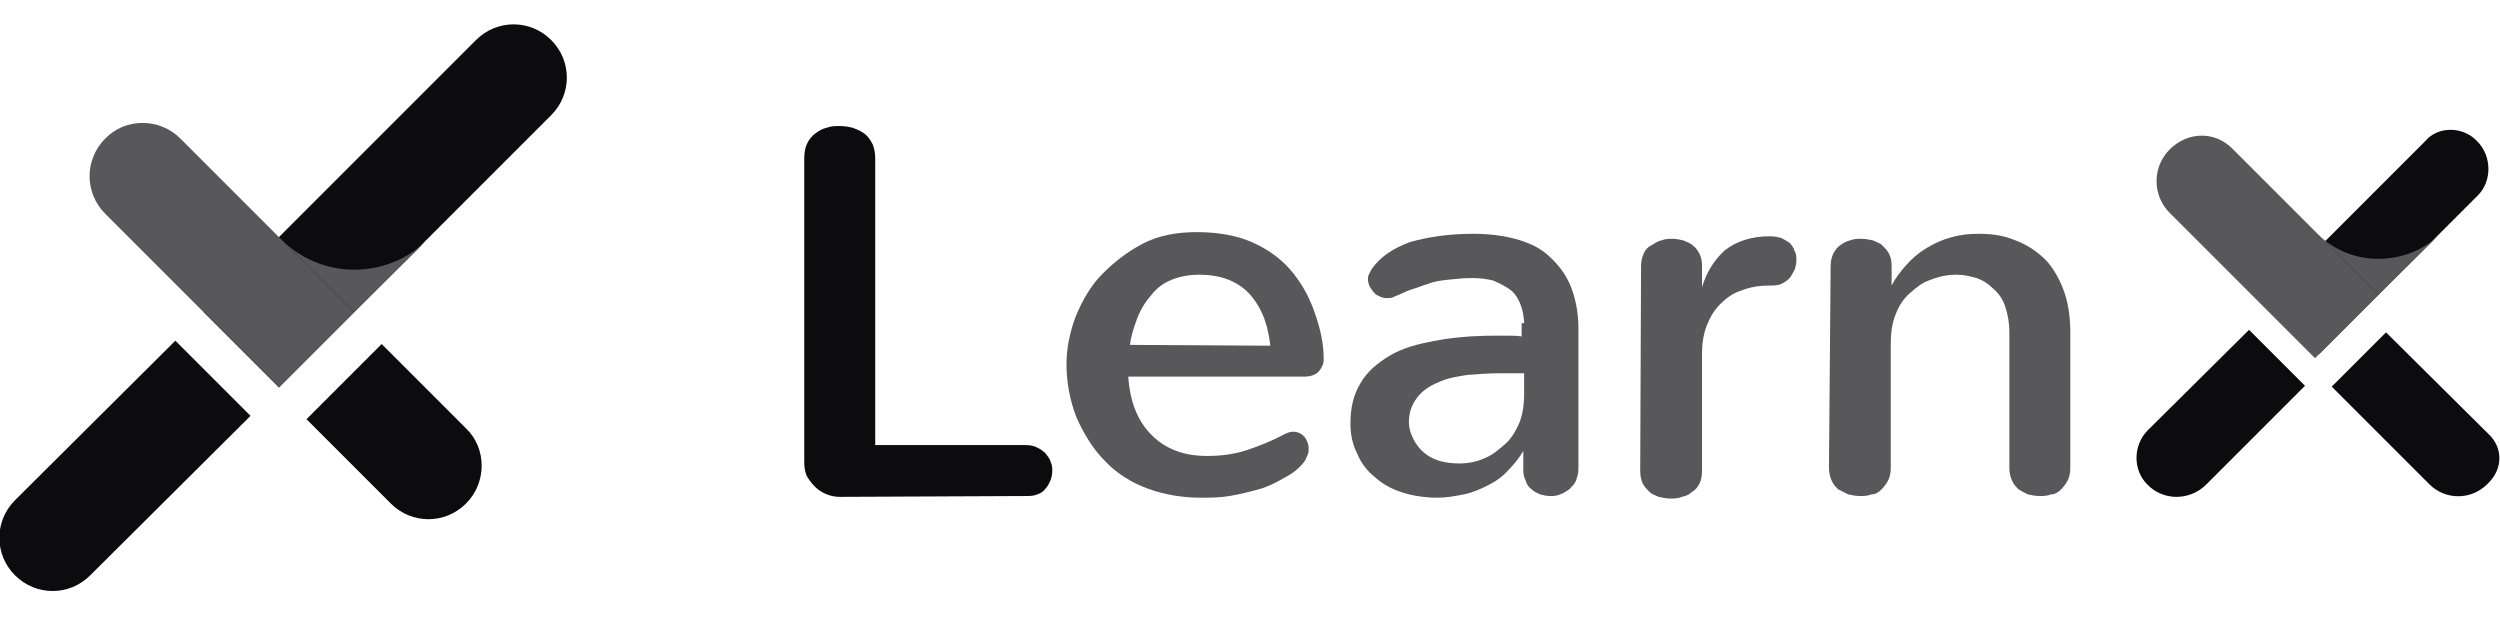<svg width="300" height="74" viewBox="0 0 300 74" fill="none" xmlns="http://www.w3.org/2000/svg">
<g clip-path="url(#clip0_1648_4103)">
<path d="M298.647 57.92L298.447 58.12C296.543 60.025 293.436 60.025 291.532 58.12L279.807 46.395L286.321 39.881L298.647 52.107C300.351 53.711 300.351 56.216 298.647 57.92Z" fill="#0C0B0D"/>
<path d="M297.245 16.931C299.049 18.735 299.049 21.741 297.345 23.445L278.404 42.386C278.304 42.486 278.204 42.486 278.204 42.386L271.99 36.173C271.89 36.072 271.89 35.972 271.99 35.972L291.031 16.931C292.535 15.127 295.541 15.127 297.245 16.931Z" fill="#0C0B0D"/>
<path d="M269.885 39.58L276.6 46.295L264.774 58.12C262.77 60.125 259.563 60.125 257.659 58.12C255.955 56.417 255.955 53.51 257.659 51.706L269.885 39.58Z" fill="#0C0B0D"/>
<path d="M260.365 17.931C258.26 20.035 258.26 23.443 260.365 25.547L277.802 42.985L285.419 35.369L267.981 17.931C265.877 15.726 262.569 15.726 260.365 17.931Z" fill="#585759"/>
<path d="M293.035 27.852C291.131 29.856 288.425 31.058 285.418 31.058C282.512 31.058 280.007 29.956 278.103 28.052L285.418 35.368L293.035 27.852Z" fill="#585759"/>
<path d="M55.921 60.425C53.415 62.93 49.407 62.93 46.901 60.425L36.779 50.303L45.799 41.283L55.921 51.405C58.426 53.81 58.426 57.919 55.921 60.425Z" fill="#0C0B0D"/>
<path d="M21.046 40.881L30.065 49.9L10.823 69.042C8.318 71.547 4.309 71.547 1.804 69.042C-0.702 66.537 -0.702 62.528 1.804 60.022L21.046 40.881Z" fill="#0C0B0D"/>
<path d="M33.472 46.493L24.452 37.474L57.123 4.803C59.628 2.297 63.637 2.297 66.142 4.803C68.648 7.308 68.648 11.317 66.142 13.822L33.472 46.493Z" fill="#0C0B0D"/>
<path d="M12.628 16.629C10.123 19.134 10.123 23.143 12.628 25.649L33.473 46.494L42.493 37.474L21.648 16.629C19.142 14.124 15.033 14.124 12.628 16.629Z" fill="#585759"/>
<path d="M51.512 28.555C49.207 30.96 46 32.363 42.492 32.363C39.085 32.363 35.978 30.96 33.773 28.755L42.492 37.474L51.512 28.555Z" fill="#585759"/>
<path d="M100.818 59.623C100.217 59.623 99.716 59.523 99.215 59.323C98.714 59.122 98.213 58.822 97.812 58.421C97.411 58.02 97.11 57.619 96.809 57.118C96.609 56.617 96.509 56.116 96.509 55.514V19.035C96.509 18.434 96.609 17.733 96.809 17.332C97.01 16.831 97.411 16.33 97.812 16.029C98.213 15.728 98.714 15.428 99.215 15.327C99.716 15.127 100.217 15.127 100.818 15.127C101.419 15.127 101.82 15.227 102.321 15.327C102.822 15.528 103.324 15.728 103.724 16.029C104.125 16.33 104.426 16.73 104.727 17.332C104.927 17.833 105.027 18.434 105.027 19.035V53.41H123.066C123.668 53.41 124.069 53.51 124.469 53.711C124.87 53.911 125.171 54.111 125.472 54.412C125.672 54.713 125.973 55.013 126.073 55.414C126.273 55.815 126.273 56.216 126.273 56.517C126.273 56.917 126.173 57.318 126.073 57.619C125.872 58.02 125.772 58.321 125.472 58.621C125.271 58.922 124.87 59.222 124.469 59.323C124.069 59.523 123.567 59.523 123.066 59.523L100.818 59.623Z" fill="#0C0B0D"/>
<path d="M158.844 43.089C158.844 43.69 158.644 44.091 158.243 44.592C157.842 44.993 157.241 45.193 156.539 45.193H135.394C135.594 48.2 136.496 50.505 138.2 52.208C139.903 53.912 142.108 54.714 144.814 54.714C146.518 54.714 148.121 54.513 149.624 54.012C151.128 53.511 152.631 52.91 154.134 52.108C154.535 51.908 154.836 51.807 155.136 51.807C155.738 51.807 156.139 52.008 156.539 52.409C156.84 52.81 157.041 53.311 157.041 53.812C157.041 54.012 157.041 54.313 156.94 54.513C156.84 54.714 156.74 55.014 156.64 55.215C156.038 56.117 155.136 56.818 154.134 57.319C153.132 57.921 152.13 58.422 151.028 58.722C149.925 59.023 148.723 59.324 147.52 59.524C146.317 59.724 145.215 59.724 144.012 59.724C141.808 59.724 139.603 59.324 137.699 58.622C135.794 57.921 133.991 56.818 132.588 55.315C131.184 53.912 130.082 52.108 129.18 50.104C128.378 47.999 127.978 45.895 127.978 43.69C127.978 41.786 128.378 39.882 129.08 37.977C129.882 36.073 130.884 34.269 132.287 32.866C133.69 31.463 135.193 30.261 137.097 29.259C139.001 28.256 141.206 27.855 143.611 27.855C146.117 27.855 148.422 28.256 150.226 29.058C152.03 29.86 153.633 30.962 154.836 32.365C156.038 33.768 156.94 35.272 157.642 37.176C158.444 39.38 158.844 41.184 158.844 43.089ZM152.431 41.485C152.33 40.483 152.13 39.38 151.729 38.278C151.328 37.176 150.727 36.173 150.025 35.372C149.324 34.57 148.422 33.969 147.42 33.568C146.418 33.167 145.215 32.967 143.912 32.967C142.709 32.967 141.607 33.167 140.605 33.568C139.603 33.969 138.801 34.57 138.099 35.472C137.398 36.274 136.797 37.276 136.396 38.378C135.995 39.481 135.694 40.483 135.594 41.385L152.431 41.485Z" fill="#585759"/>
<path d="M182.896 38.978C182.896 37.976 182.696 37.074 182.395 36.373C182.094 35.671 181.693 35.07 181.092 34.669C180.491 34.268 179.889 33.968 179.188 33.667C178.386 33.466 177.584 33.366 176.683 33.366C175.68 33.366 174.678 33.466 173.776 33.567C172.874 33.667 172.073 33.767 171.371 34.068C170.669 34.268 169.968 34.569 169.266 34.769C168.665 34.97 167.964 35.37 167.362 35.571C167.062 35.771 166.761 35.771 166.36 35.771C166.059 35.771 165.759 35.671 165.558 35.571C165.358 35.471 165.057 35.37 164.857 35.07C164.656 34.87 164.556 34.669 164.356 34.368C164.256 34.168 164.155 33.767 164.155 33.567C164.155 33.366 164.155 33.166 164.256 32.965C164.356 32.765 164.456 32.565 164.556 32.364C165.558 30.861 167.062 29.859 169.166 29.057C171.271 28.456 173.776 28.055 176.783 28.055C178.587 28.055 180.29 28.255 181.794 28.656C183.297 29.057 184.7 29.658 185.802 30.66C186.905 31.663 187.807 32.765 188.408 34.168C189.009 35.571 189.41 37.375 189.41 39.379V56.316C189.41 56.917 189.21 57.318 189.109 57.719C188.909 58.12 188.608 58.42 188.308 58.721C188.007 58.922 187.606 59.222 187.205 59.322C186.804 59.523 186.404 59.523 186.003 59.523C185.602 59.523 185.201 59.423 184.8 59.322C184.399 59.122 184.099 59.022 183.798 58.721C183.497 58.521 183.197 58.12 183.096 57.719C182.896 57.318 182.796 56.917 182.796 56.416V54.111C182.395 54.813 181.794 55.614 181.092 56.316C180.391 57.118 179.589 57.719 178.587 58.22C177.584 58.721 176.683 59.122 175.68 59.322C174.678 59.523 173.576 59.723 172.574 59.723C171.07 59.723 169.667 59.523 168.364 59.122C167.062 58.721 165.959 58.12 165.057 57.318C164.055 56.516 163.354 55.614 162.853 54.412C162.251 53.209 162.051 52.007 162.051 50.804C162.051 48.9 162.452 47.296 163.253 45.994C164.055 44.59 165.258 43.588 166.761 42.686C168.264 41.784 170.068 41.283 172.273 40.883C174.377 40.482 176.783 40.281 179.489 40.281C179.889 40.281 180.491 40.281 180.992 40.281C181.593 40.281 182.094 40.281 182.595 40.381V38.778H182.896V38.978ZM182.796 44.791C182.595 44.791 182.395 44.791 182.194 44.791C181.994 44.791 181.693 44.791 181.493 44.791C181.292 44.791 180.892 44.791 180.691 44.791C180.491 44.791 180.19 44.791 179.99 44.791C178.687 44.791 177.384 44.891 176.081 44.991C174.778 45.192 173.576 45.392 172.574 45.893C171.571 46.294 170.669 46.895 170.068 47.697C169.467 48.499 169.066 49.401 169.066 50.704C169.066 51.305 169.266 52.007 169.567 52.608C169.868 53.209 170.269 53.81 170.87 54.312C171.471 54.813 172.073 55.113 172.774 55.314C173.476 55.514 174.277 55.614 175.079 55.614C176.181 55.614 177.184 55.414 178.086 55.013C179.088 54.612 179.789 54.011 180.591 53.309C181.393 52.608 181.894 51.706 182.295 50.804C182.696 49.802 182.896 48.699 182.896 47.196V44.791H182.796Z" fill="#585759"/>
<path d="M196.926 31.963C196.926 31.362 197.027 30.961 197.227 30.46C197.427 29.959 197.728 29.658 198.129 29.458C198.53 29.257 198.831 28.957 199.332 28.857C199.833 28.656 200.234 28.656 200.735 28.656C201.136 28.656 201.637 28.756 202.037 28.857C202.438 29.057 202.839 29.157 203.14 29.458C203.441 29.658 203.741 30.059 203.942 30.46C204.142 30.861 204.242 31.362 204.242 31.863C204.242 31.863 204.242 32.063 204.242 32.264C204.242 32.464 204.242 32.865 204.242 33.166C204.242 33.467 204.242 33.767 204.242 34.068C204.242 34.368 204.242 34.469 204.242 34.469C204.743 32.765 205.645 31.262 206.948 30.059C208.351 28.957 210.155 28.355 212.36 28.355C212.961 28.355 213.362 28.456 213.763 28.556C214.164 28.756 214.464 28.957 214.765 29.157C214.965 29.358 215.266 29.759 215.366 30.159C215.567 30.46 215.567 30.861 215.567 31.262C215.567 31.663 215.467 31.963 215.366 32.364C215.166 32.665 215.066 32.965 214.765 33.366C214.464 33.667 214.164 33.867 213.763 34.068C213.362 34.268 212.761 34.268 212.26 34.268C211.057 34.268 209.955 34.469 208.952 34.87C207.95 35.17 207.149 35.772 206.447 36.473C205.746 37.175 205.244 37.976 204.844 38.978C204.443 39.981 204.242 41.083 204.242 42.586V56.517C204.242 57.118 204.142 57.619 203.942 58.02C203.741 58.421 203.441 58.822 203.04 59.022C202.739 59.323 202.338 59.523 201.837 59.623C201.336 59.824 200.935 59.824 200.434 59.824C199.933 59.824 199.532 59.724 199.031 59.623C198.63 59.423 198.229 59.323 197.929 59.022C197.628 58.721 197.327 58.421 197.127 58.02C196.926 57.619 196.826 57.018 196.826 56.517L196.926 31.963Z" fill="#585759"/>
<path d="M219.676 31.963C219.676 31.362 219.776 30.961 219.977 30.46C220.177 30.059 220.478 29.658 220.778 29.458C221.079 29.257 221.48 28.957 221.981 28.856C222.482 28.656 222.883 28.656 223.384 28.656C223.885 28.656 224.286 28.756 224.787 28.856C225.188 29.057 225.589 29.157 225.889 29.458C226.19 29.758 226.491 30.059 226.691 30.46C226.892 30.861 226.992 31.362 226.992 31.863V34.268C227.393 33.466 227.994 32.665 228.696 31.863C229.397 31.061 230.199 30.36 231.201 29.758C232.203 29.157 233.105 28.756 234.208 28.456C235.31 28.155 236.312 28.055 237.515 28.055C238.918 28.055 240.421 28.255 241.624 28.756C243.027 29.257 244.129 29.959 245.131 30.861C246.133 31.763 246.935 33.066 247.536 34.569C248.138 36.072 248.438 37.876 248.438 39.88V56.115C248.438 56.717 248.338 57.218 248.138 57.619C247.937 58.02 247.637 58.42 247.336 58.721C247.035 59.022 246.634 59.322 246.133 59.322C245.632 59.523 245.231 59.523 244.73 59.523C244.229 59.523 243.828 59.423 243.327 59.322C242.926 59.122 242.526 58.922 242.225 58.721C241.924 58.42 241.624 58.12 241.423 57.619C241.223 57.218 241.123 56.617 241.123 56.115V39.88C241.123 38.678 240.922 37.675 240.621 36.774C240.321 35.872 239.82 35.17 239.218 34.669C238.617 34.068 238.016 33.667 237.214 33.366C236.412 33.166 235.711 32.965 234.809 32.965C233.706 32.965 232.704 33.166 231.702 33.567C230.7 33.867 229.998 34.469 229.197 35.17C228.395 35.872 227.894 36.673 227.493 37.675C227.092 38.678 226.892 39.78 226.892 41.283V56.115C226.892 56.717 226.791 57.218 226.591 57.619C226.391 58.02 226.09 58.42 225.789 58.721C225.489 59.022 225.088 59.322 224.587 59.322C224.086 59.523 223.685 59.523 223.184 59.523C222.683 59.523 222.282 59.423 221.781 59.322C221.38 59.122 220.979 58.922 220.578 58.721C220.277 58.42 219.977 58.12 219.776 57.619C219.576 57.218 219.476 56.617 219.476 56.115L219.676 31.963Z" fill="#585759"/>
</g>
<defs>
<clipPath id="clip0_1648_4103">
<rect width="300" height="74" fill="white"/>
</clipPath>
</defs>
</svg>